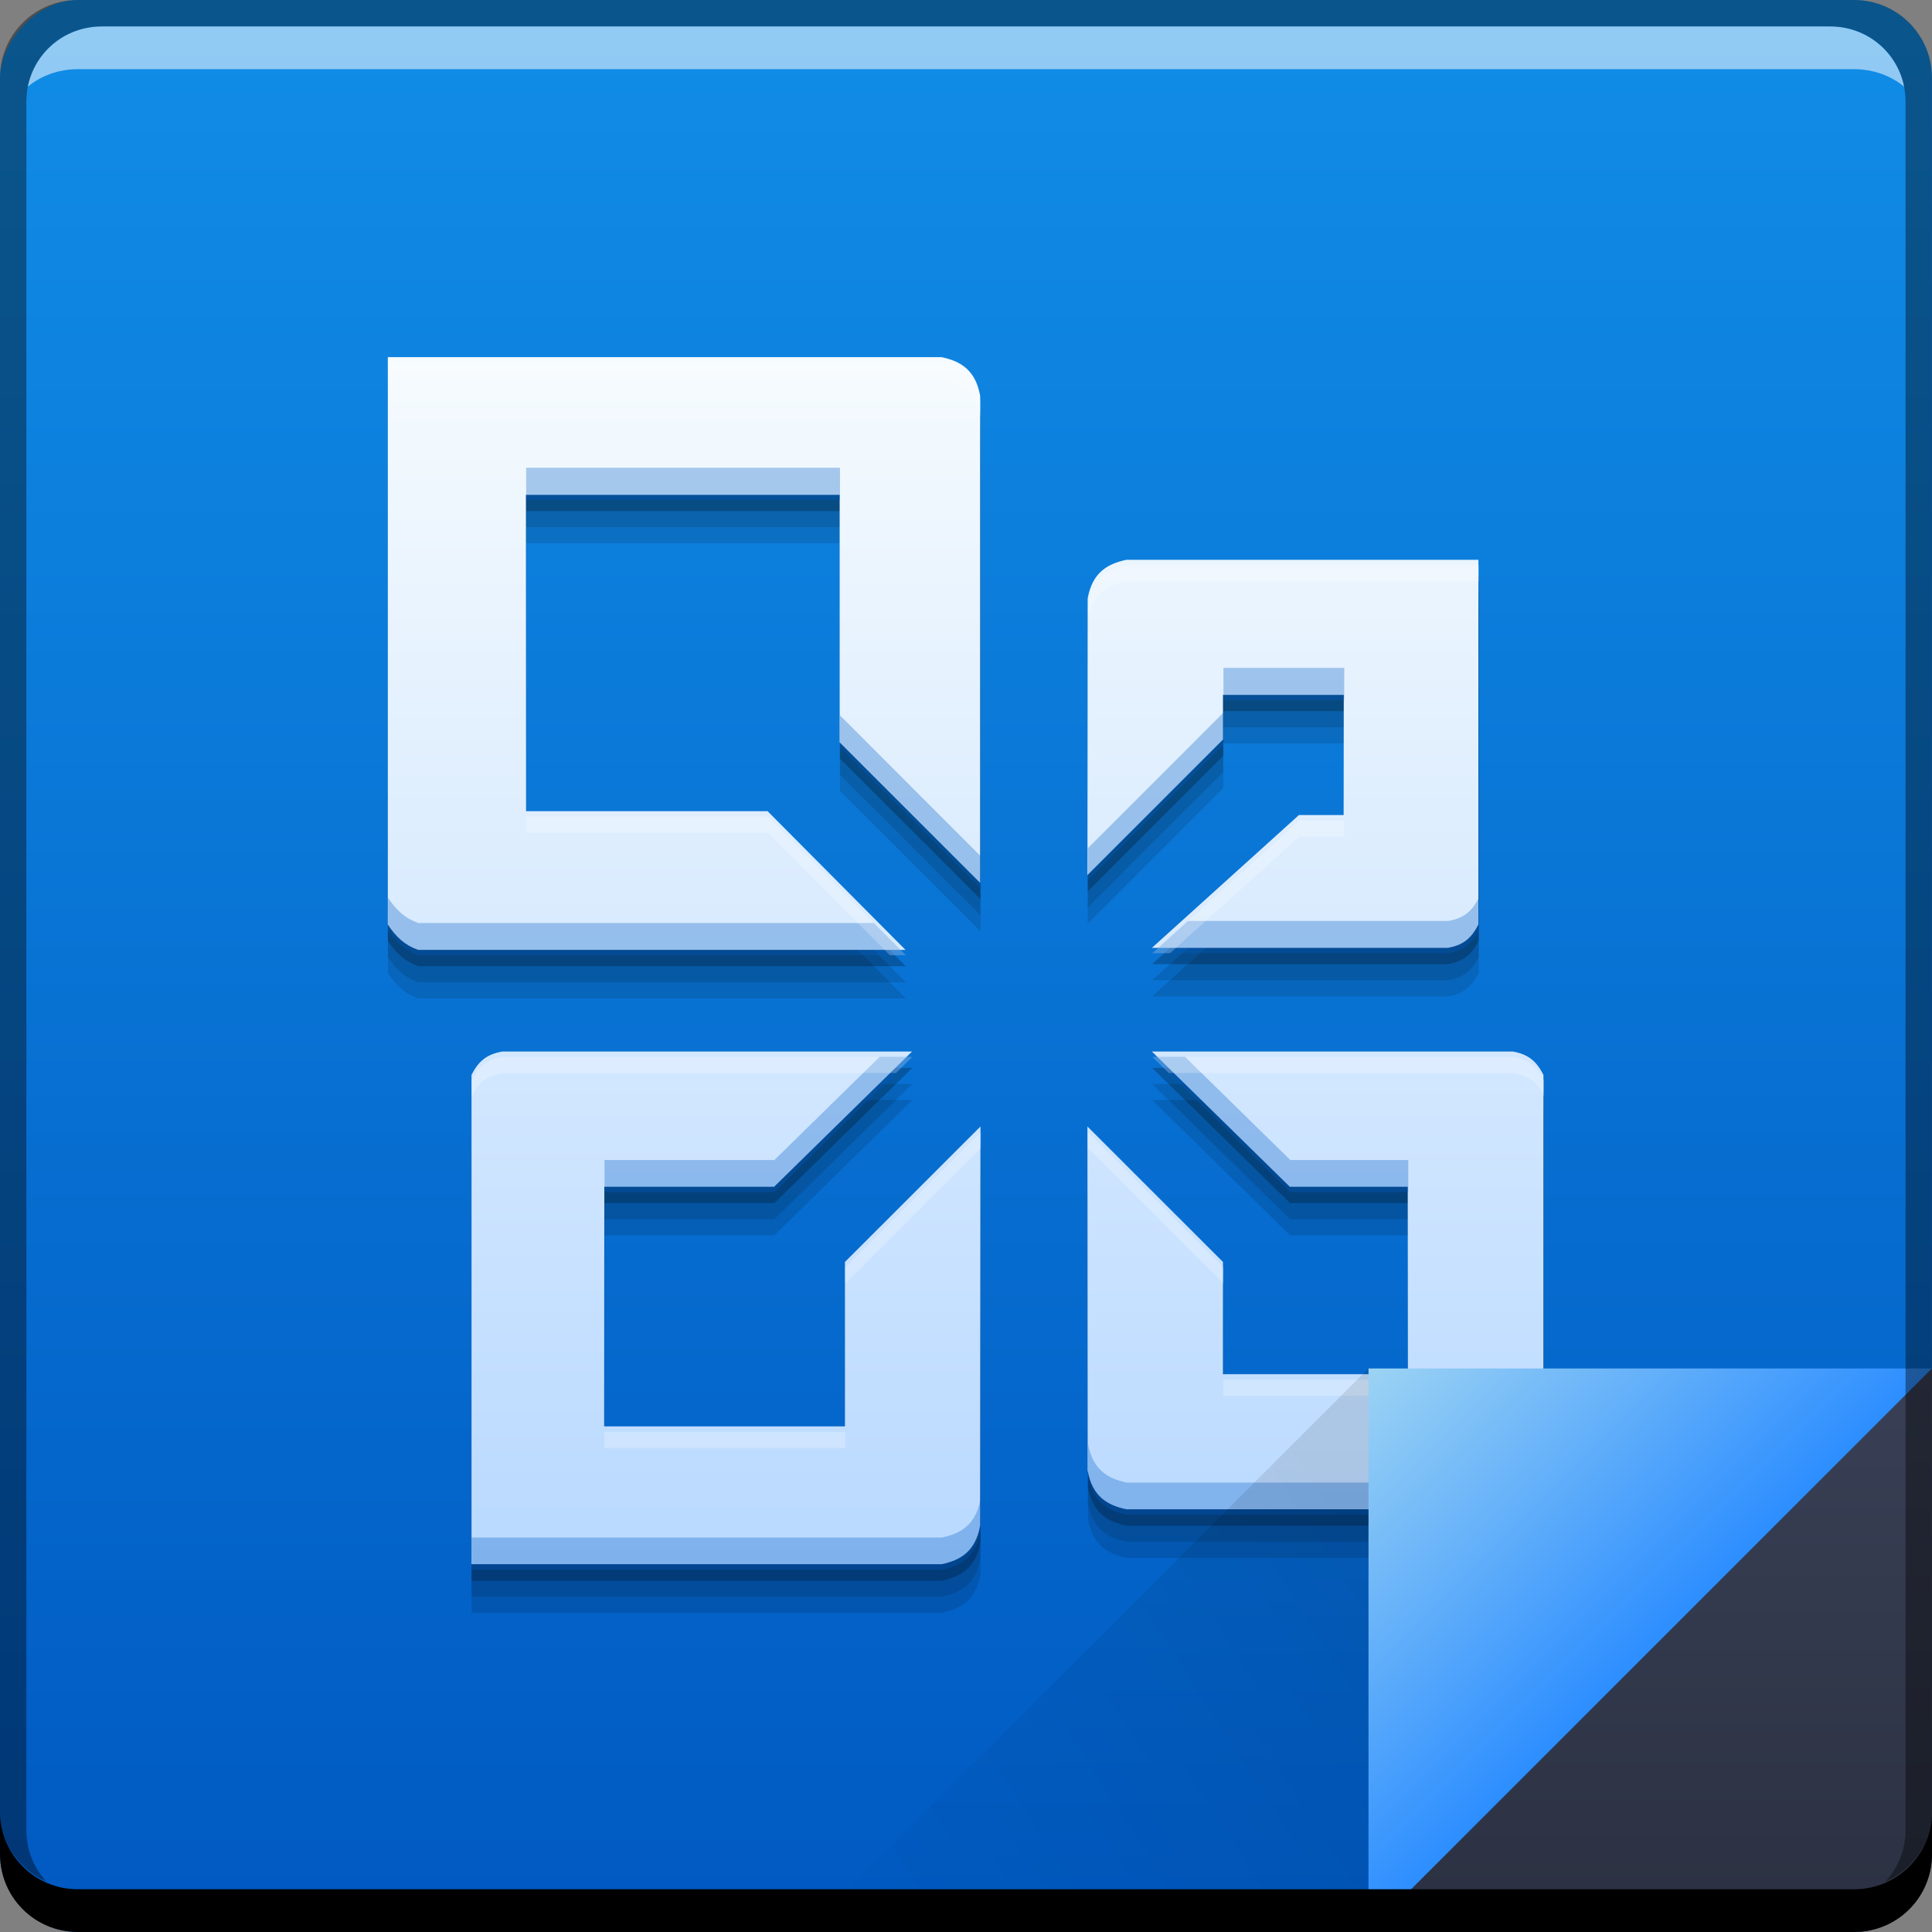 <?xml version="1.0" encoding="UTF-8" standalone="no"?>
<!-- Created with Inkscape (http://www.inkscape.org/) -->

<svg
   xmlns:dc="http://purl.org/dc/elements/1.1/"
   xmlns:cc="http://creativecommons.org/ns#"
   xmlns:rdf="http://www.w3.org/1999/02/22-rdf-syntax-ns#"
   xmlns:svg="http://www.w3.org/2000/svg"
   xmlns="http://www.w3.org/2000/svg"
   xmlns:xlink="http://www.w3.org/1999/xlink"
   xmlns:sodipodi="http://sodipodi.sourceforge.net/DTD/sodipodi-0.dtd"
   xmlns:inkscape="http://www.inkscape.org/namespaces/inkscape"
   width="48"
   height="48"
   id="svg4287"
   version="1.1"
   inkscape:version="0.48+devel r12903"
   sodipodi:docname="application-msword-template.svg">
  <rect width="100%" height="100%" fill="#808080" stroke="none"/>
  <defs
     id="defs4289">
    <linearGradient
       id="linearGradient4274">
      <stop
         id="stop4276"
         offset="0"
         style="stop-color:#b9d9ff;stop-opacity:1" />
      <stop
         id="stop4278"
         offset="1"
         style="stop-color:#f6fbfe;stop-opacity:1" />
    </linearGradient>
    <linearGradient
       id="linearGradient4266">
      <stop
         id="stop4268"
         offset="0"
         style="stop-color:#2d8eff;stop-opacity:1" />
      <stop
         id="stop4270"
         offset="1"
         style="stop-color:#9cd3f4;stop-opacity:1" />
    </linearGradient>
    <linearGradient
       id="linearGradient4788"
       inkscape:collect="always">
      <stop
         id="stop4790"
         offset="0"
         style="stop-color:#000000;stop-opacity:1" />
      <stop
         id="stop4792"
         offset="1"
         style="stop-color:#000000;stop-opacity:0" />
    </linearGradient>
    <linearGradient
       id="linearGradient4433"
       inkscape:collect="always">
      <stop
         id="stop4435"
         offset="0"
         style="stop-color:#2b3141;stop-opacity:1" />
      <stop
         id="stop4437"
         offset="1"
         style="stop-color:#394056;stop-opacity:1" />
    </linearGradient>
    <linearGradient
       id="linearGradient943">
      <stop
         style="stop-color:#0059c1;stop-opacity:1"
         offset="0"
         id="stop945" />
      <stop
         style="stop-color:#118de7;stop-opacity:1"
         offset="1"
         id="stop947" />
    </linearGradient>
    <linearGradient
       inkscape:collect="always"
       xlink:href="#linearGradient943"
       id="linearGradient4117"
       gradientUnits="userSpaceOnUse"
       gradientTransform="translate(-64.893,-3.274)"
       x1="92.143"
       y1="-1049.092"
       x2="92.143"
       y2="-1001.09" />
    <linearGradient
       gradientUnits="userSpaceOnUse"
       y2="33.999"
       x2="42.957"
       y1="48"
       x1="42.957"
       id="linearGradient4439"
       xlink:href="#linearGradient4433"
       inkscape:collect="always"
       gradientTransform="translate(1e-5,1004.362)" />
    <linearGradient
       gradientTransform="matrix(-1,0,0,-1,492.571,1914.724)"
       y2="862.361"
       x2="472.509"
       y1="871.361"
       x1="458.571"
       gradientUnits="userSpaceOnUse"
       id="linearGradient4786"
       xlink:href="#linearGradient4788"
       inkscape:collect="always" />
    <linearGradient
       gradientUnits="userSpaceOnUse"
       y2="862.363"
       x2="458.571"
       y1="869.362"
       x1="465.571"
       id="linearGradient4219"
       xlink:href="#linearGradient4266"
       inkscape:collect="always"
       gradientTransform="translate(-424.571,176)" />
    <linearGradient
       inkscape:collect="always"
       xlink:href="#linearGradient4274"
       id="linearGradient4272"
       x1="24.116"
       y1="1021.699"
       x2="24.116"
       y2="996.342"
       gradientUnits="userSpaceOnUse" />
    <linearGradient
       inkscape:collect="always"
       xlink:href="#linearGradient4274"
       id="linearGradient4116"
       gradientUnits="userSpaceOnUse"
       x1="24.116"
       y1="1021.699"
       x2="24.116"
       y2="996.342"
       gradientTransform="matrix(1.183,0,0,1.183,-2.41,-1169.798)" />
  </defs>
  <sodipodi:namedview
     id="base"
     pagecolor="#ffffff"
     bordercolor="#666666"
     borderopacity="1.0"
     inkscape:pageopacity="0.0"
     inkscape:pageshadow="2"
     inkscape:zoom="16.212598"
     inkscape:cx="7.7462999"
     inkscape:cy="24.57398"
     inkscape:document-units="px"
     inkscape:current-layer="layer1"
     showgrid="false"
     width="0px"
     height="0px"
     fit-margin-top="0"
     fit-margin-left="0"
     fit-margin-right="0"
     fit-margin-bottom="0"
     inkscape:window-width="1366"
     inkscape:window-height="671"
     inkscape:window-x="0"
     inkscape:window-y="24"
     inkscape:window-maximized="1">
    <sodipodi:guide
       position="1.1650391e-05,1.7382813e-05"
       orientation="-48,0"
       id="guide4224" />
    <sodipodi:guide
       position="1.1650391e-05,48"
       orientation="0,48"
       id="guide4226" />
    <sodipodi:guide
       position="48,48"
       orientation="48,0"
       id="guide4228" />
    <sodipodi:guide
       position="48,1.7382813e-05"
       orientation="0,-48"
       id="guide4230" />
    <sodipodi:guide
       position="9,9"
       orientation="-30,0"
       id="guide4236" />
    <sodipodi:guide
       position="9,39"
       orientation="0,30"
       id="guide4238" />
    <sodipodi:guide
       position="39,39"
       orientation="30,0"
       id="guide4240" />
    <sodipodi:guide
       position="39,9"
       orientation="0,-30"
       id="guide4242" />
  </sodipodi:namedview>
  <g
     inkscape:label="Capa 1"
     inkscape:groupmode="layer"
     id="layer1"
     transform="translate(0,-1004.362)">
    <rect
       style="fill:url(#linearGradient4117);fill-opacity:1;stroke:none"
       id="rect2991-1-7-3"
       width="48"
       height="48"
       x="1.1650391e-05"
       y="-1052.362"
       ry="1.945"
       transform="scale(1,-1)" />
    <g
       style="fill:#000000;fill-opacity:0.118"
       transform="matrix(1.183,0,0,1.183,-2.41,-164.236)"
       id="g4310">
      <path
         style="fill:#000000;fill-opacity:0.118;stroke:none"
         d="m 10.183,1008.263 0,-11.921 11.634,0 c 0.386,0.081 0.713,0.259 0.812,0.811 l 0,10.233 -2.952,-2.952 0,-5.2 -6.59,0 0.003,6.646 5.073,0 2.897,2.914 -10.236,0 c -0.275,-0.095 -0.457,-0.261 -0.64,-0.53 z"
         id="path4312"
         inkscape:connector-curvature="0"
         sodipodi:nodetypes="ccccccccccccc" />
      <path
         sodipodi:nodetypes="cccccccccccccc"
         inkscape:connector-curvature="0"
         id="path4314"
         d="m 11.941,1011.42 0,10.279 9.876,0 c 0.386,-0.081 0.713,-0.259 0.812,-0.812 l 0.005,-8.384 -2.846,2.847 0,3.452 -5.059,0 0.003,-5.032 3.568,0 2.897,-2.841 -8.615,0 c -0.287,0.056 -0.475,0.165 -0.64,0.491 z"
         style="fill:#000000;fill-opacity:0.118;stroke:none" />
      <path
         style="fill:#000000;fill-opacity:0.118;stroke:none"
         d="m 34.461,1011.42 0,9.124 -8.763,0 c -0.386,-0.081 -0.713,-0.259 -0.812,-0.811 l -0.005,-7.23 2.846,2.847 0,2.357 3.885,0 -0.003,-3.937 -2.478,0 -2.897,-2.841 7.586,0 c 0.287,0.056 0.475,0.165 0.64,0.491 z"
         id="path4316"
         inkscape:connector-curvature="0"
         sodipodi:nodetypes="cccccccccccccc" />
      <path
         sodipodi:nodetypes="cccccccccccccc"
         inkscape:connector-curvature="0"
         id="path4318"
         d="m 33.094,1008.26 0,-7.66 -7.396,0 c -0.386,0.082 -0.713,0.259 -0.812,0.812 l -0.005,5.812 2.846,-2.848 0,-0.939 2.537,0 -0.003,2.524 -0.939,0 -3.089,2.79 6.219,0 c 0.287,-0.056 0.475,-0.165 0.64,-0.491 z"
         style="fill:#000000;fill-opacity:0.118;stroke:none" />
    </g>
    <g
       id="g4300"
       transform="matrix(1.183,0,0,1.183,-2.41,-164.636)"
       style="fill:#000000;fill-opacity:0.118">
      <path
         sodipodi:nodetypes="ccccccccccccc"
         inkscape:connector-curvature="0"
         id="path4302"
         d="m 10.183,1008.263 0,-11.921 11.634,0 c 0.386,0.081 0.713,0.259 0.812,0.811 l 0,10.233 -2.952,-2.952 0,-5.2 -6.59,0 0.003,6.646 5.073,0 2.897,2.914 -10.236,0 c -0.275,-0.095 -0.457,-0.261 -0.64,-0.53 z"
         style="fill:#000000;fill-opacity:0.118;stroke:none" />
      <path
         style="fill:#000000;fill-opacity:0.118;stroke:none"
         d="m 11.941,1011.42 0,10.279 9.876,0 c 0.386,-0.081 0.713,-0.259 0.812,-0.812 l 0.005,-8.384 -2.846,2.847 0,3.452 -5.059,0 0.003,-5.032 3.568,0 2.897,-2.841 -8.615,0 c -0.287,0.056 -0.475,0.165 -0.64,0.491 z"
         id="path4304"
         inkscape:connector-curvature="0"
         sodipodi:nodetypes="cccccccccccccc" />
      <path
         sodipodi:nodetypes="cccccccccccccc"
         inkscape:connector-curvature="0"
         id="path4306"
         d="m 34.461,1011.42 0,9.124 -8.763,0 c -0.386,-0.081 -0.713,-0.259 -0.812,-0.811 l -0.005,-7.23 2.846,2.847 0,2.357 3.885,0 -0.003,-3.937 -2.478,0 -2.897,-2.841 7.586,0 c 0.287,0.056 0.475,0.165 0.64,0.491 z"
         style="fill:#000000;fill-opacity:0.118;stroke:none" />
      <path
         style="fill:#000000;fill-opacity:0.118;stroke:none"
         d="m 33.094,1008.26 0,-7.66 -7.396,0 c -0.386,0.082 -0.713,0.259 -0.812,0.812 l -0.005,5.812 2.846,-2.848 0,-0.939 2.537,0 -0.003,2.524 -0.939,0 -3.089,2.79 6.219,0 c 0.287,-0.056 0.475,-0.165 0.64,-0.491 z"
         id="path4308"
         inkscape:connector-curvature="0"
         sodipodi:nodetypes="cccccccccccccc" />
    </g>
    <g
       style="fill:#000000;fill-opacity:0.235"
       transform="matrix(1.183,0,0,1.183,-2.41,-165.036)"
       id="g4280">
      <path
         style="fill:#000000;fill-opacity:0.235;stroke:none"
         d="m 10.183,1008.263 0,-11.921 11.634,0 c 0.386,0.081 0.713,0.259 0.812,0.811 l 0,10.233 -2.952,-2.952 0,-5.2 -6.59,0 0.003,6.646 5.073,0 2.897,2.914 -10.236,0 c -0.275,-0.095 -0.457,-0.261 -0.64,-0.53 z"
         id="path4282"
         inkscape:connector-curvature="0"
         sodipodi:nodetypes="ccccccccccccc" />
      <path
         sodipodi:nodetypes="cccccccccccccc"
         inkscape:connector-curvature="0"
         id="path4284"
         d="m 11.941,1011.42 0,10.279 9.876,0 c 0.386,-0.081 0.713,-0.259 0.812,-0.812 l 0.005,-8.384 -2.846,2.847 0,3.452 -5.059,0 0.003,-5.032 3.568,0 2.897,-2.841 -8.615,0 c -0.287,0.056 -0.475,0.165 -0.64,0.491 z"
         style="fill:#000000;fill-opacity:0.235;stroke:none" />
      <path
         style="fill:#000000;fill-opacity:0.235;stroke:none"
         d="m 34.461,1011.42 0,9.124 -8.763,0 c -0.386,-0.081 -0.713,-0.259 -0.812,-0.811 l -0.005,-7.23 2.846,2.847 0,2.357 3.885,0 -0.003,-3.937 -2.478,0 -2.897,-2.841 7.586,0 c 0.287,0.056 0.475,0.165 0.64,0.491 z"
         id="path4286"
         inkscape:connector-curvature="0"
         sodipodi:nodetypes="cccccccccccccc" />
      <path
         sodipodi:nodetypes="cccccccccccccc"
         inkscape:connector-curvature="0"
         id="path4288"
         d="m 33.094,1008.26 0,-7.66 -7.396,0 c -0.386,0.082 -0.713,0.259 -0.812,0.812 l -0.005,5.812 2.846,-2.848 0,-0.939 2.537,0 -0.003,2.524 -0.939,0 -3.089,2.79 6.219,0 c 0.287,-0.056 0.475,-0.165 0.64,-0.491 z"
         style="fill:#000000;fill-opacity:0.235;stroke:none" />
    </g>
    <g
       id="g7278-2"
       transform="matrix(1.183,0,0,1.183,-2.41,-165.435)"
       style="fill:url(#linearGradient4272);fill-opacity:1">
      <path
         style="fill:url(#linearGradient4116);fill-opacity:1;stroke:none"
         d="M 9.639 9 L 9.639 23.104 C 9.854 23.423 10.07 23.62 10.395 23.732 L 22.506 23.732 L 19.078 20.285 L 13.076 20.285 L 13.072 12.422 L 20.869 12.422 L 20.869 18.574 L 24.361 22.066 L 24.361 9.961 C 24.245 9.307 23.859 9.096 23.402 9 L 9.639 9 z M 27.994 14.037 C 27.537 14.134 27.149 14.344 27.033 14.998 L 27.027 21.873 L 30.396 18.504 L 30.396 17.395 L 33.398 17.395 L 33.395 20.381 L 32.283 20.381 L 28.629 23.682 L 35.988 23.682 C 36.328 23.615 36.55 23.486 36.744 23.1 L 36.744 14.037 L 27.994 14.037 z M 12.477 26.258 C 12.137 26.324 11.913 26.454 11.719 26.84 L 11.719 39 L 23.402 39 C 23.859 38.904 24.245 38.693 24.361 38.039 L 24.369 28.121 L 21 31.488 L 21 35.574 L 15.016 35.574 L 15.02 29.619 L 19.24 29.619 L 22.668 26.258 L 12.477 26.258 z M 28.629 26.258 L 32.057 29.619 L 34.988 29.619 L 34.992 34.277 L 30.396 34.277 L 30.396 31.488 L 27.027 28.121 L 27.033 36.674 C 27.149 37.327 27.537 37.539 27.994 37.635 L 38.361 37.635 L 38.361 26.84 C 38.167 26.454 37.943 26.324 37.604 26.258 L 28.629 26.258 z "
         transform="matrix(0.845,0,0,0.845,2.037,988.735)"
         id="path7232-3" />
    </g>
    <path
       inkscape:connector-curvature="0"
       style="fill:#ffffff;fill-opacity:0.537;stroke:none"
       d="m 2.531,1005.019 c -0.917,0 -1.671,0.639 -1.844,1.5 0.336,-0.28 0.775,-0.438 1.25,-0.438 l 44.125,0 c 0.475,0 0.914,0.158 1.25,0.438 -0.173,-0.861 -0.927,-1.5 -1.844,-1.5 l -42.938,0 z"
       id="path7515-3" />
    <path
       style="fill:#025ec5;fill-opacity:0.314;stroke:none"
       d="M 13.072 11.621 L 13.072 12.422 L 20.869 12.422 L 20.869 11.621 L 13.072 11.621 z M 30.396 16.594 L 30.396 17.395 L 33.396 17.395 L 33.398 16.594 L 30.396 16.594 z M 30.396 17.705 L 27.027 21.074 L 27.027 21.873 L 30.396 18.504 L 30.396 17.705 z M 20.869 17.773 L 20.869 18.574 L 24.361 22.066 L 24.361 21.268 L 20.869 17.773 z M 36.744 22.301 C 36.55 22.687 36.328 22.815 35.988 22.881 L 29.516 22.881 L 28.629 23.682 L 35.988 23.682 C 36.328 23.616 36.55 23.486 36.744 23.1 L 36.744 22.301 z M 9.639 22.305 L 9.639 23.104 C 9.854 23.423 10.07 23.62 10.395 23.732 L 22.506 23.732 L 21.709 22.932 L 10.395 22.932 C 10.07 22.819 9.854 22.624 9.639 22.305 z M 21.854 26.258 L 19.24 28.82 L 15.018 28.82 L 15.018 29.619 L 19.24 29.619 L 22.668 26.258 L 21.854 26.258 z M 28.629 26.258 L 32.057 29.619 L 34.988 29.619 L 34.988 28.82 L 32.057 28.82 L 29.443 26.258 L 28.629 26.258 z M 27.033 35.875 L 27.033 36.674 C 27.149 37.327 27.537 37.539 27.994 37.635 L 38.361 37.635 L 38.361 36.834 L 27.994 36.834 C 27.537 36.738 27.149 36.529 27.033 35.875 z M 24.361 37.24 C 24.245 37.894 23.859 38.103 23.402 38.199 L 11.719 38.199 L 11.719 39 L 23.402 39 C 23.859 38.904 24.245 38.693 24.361 38.039 L 24.361 37.24 z "
       transform="translate(0,1004.362)"
       id="path4116" />
    <path
       style="fill:#ffffff;fill-opacity:0.235;stroke:none"
       d="M 9.639 9 L 9.639 9.4 L 23.402 9.4 C 23.859 9.496 24.245 9.706 24.361 10.359 L 24.361 9.961 C 24.245 9.308 23.859 9.096 23.402 9 L 9.639 9 z M 27.994 14.037 C 27.537 14.134 27.149 14.344 27.033 14.998 L 27.033 15.398 C 27.149 14.745 27.537 14.534 27.994 14.438 L 36.744 14.438 L 36.744 14.037 L 27.994 14.037 z M 13.076 20.285 L 13.076 20.684 L 19.078 20.684 L 22.109 23.732 L 22.506 23.732 L 19.078 20.285 L 13.076 20.285 z M 32.283 20.381 L 28.629 23.682 L 29.07 23.682 L 32.283 20.779 L 33.395 20.779 L 33.395 20.381 L 32.283 20.381 z M 12.475 26.258 C 12.135 26.324 11.913 26.454 11.719 26.84 L 11.719 27.238 C 11.913 26.852 12.135 26.724 12.475 26.658 L 22.26 26.658 L 22.668 26.258 L 12.475 26.258 z M 28.629 26.258 L 29.037 26.658 L 37.604 26.658 C 37.943 26.724 38.167 26.852 38.361 27.238 L 38.361 26.84 C 38.167 26.454 37.943 26.324 37.604 26.258 L 28.629 26.258 z M 24.369 28.121 L 21 31.488 L 21 31.889 L 24.369 28.52 L 24.369 28.121 z M 27.027 28.121 L 27.027 28.52 L 30.396 31.889 L 30.396 31.488 L 27.027 28.121 z M 30.396 34.277 L 30.396 34.678 L 34.992 34.678 L 34.992 34.277 L 30.396 34.277 z M 15.016 35.574 L 15.016 35.973 L 21 35.973 L 21 35.574 L 15.016 35.574 z "
       transform="translate(0,1004.362)"
       id="path4148" />
    <path
       style="fill:url(#linearGradient4219);fill-opacity:1;stroke:none"
       d="m 34,1038.361 0,14.001 14,-14 z"
       id="path4130"
       inkscape:connector-curvature="0" />
    <path
       inkscape:connector-curvature="0"
       style="fill:url(#linearGradient4439);fill-opacity:1;stroke:none"
       d="m 48,1038.362 -14,14 12.055,0 c 1.077,0 1.945,-0.868 1.945,-1.945 l 0,-12.055 z"
       id="path4303" />
    <path
       inkscape:connector-curvature="0"
       id="path4784"
       d="m 34,1052.362 0,-14.001 -14,14 z"
       style="opacity:0.1;fill:url(#linearGradient4786);fill-opacity:1;stroke:none" />
    <path
       inkscape:connector-curvature="0"
       style="fill:#000000;fill-opacity:1;stroke:none"
       d="m -1e-5,1049.362 0,1.062 c 0,1.077 0.86,1.938 1.938,1.938 l 44.125,0 c 1.077,0 1.938,-0.86 1.938,-1.938 l 0,-1.062 c 0,1.077 -0.86,1.938 -1.938,1.938 l -44.125,0 c -1.077,0 -1.938,-0.86 -1.938,-1.938 z"
       id="rect846-0-6" />
    <path
       inkscape:connector-curvature="0"
       style="fill:#000000;fill-opacity:0.392;stroke:none"
       d="m 1.937,1004.362 c -1.077,0 -1.938,0.86 -1.938,1.938 l 0,43.062 c 0,0.793 0.48,1.449 1.156,1.75 -0.309,-0.333 -0.5,-0.782 -0.5,-1.281 l 0,-42.938 c 0,-1.048 0.827,-1.875 1.875,-1.875 l 42.938,0 c 1.048,0 1.875,0.827 1.875,1.875 l 0,42.938 c 0,0.499 -0.191,0.948 -0.5,1.281 0.676,-0.301 1.156,-0.957 1.156,-1.75 l 0,-43.062 c 0,-1.077 -0.86,-1.938 -1.938,-1.938 l -44.125,0 z"
       id="rect4280-1" />
  </g>
</svg>
